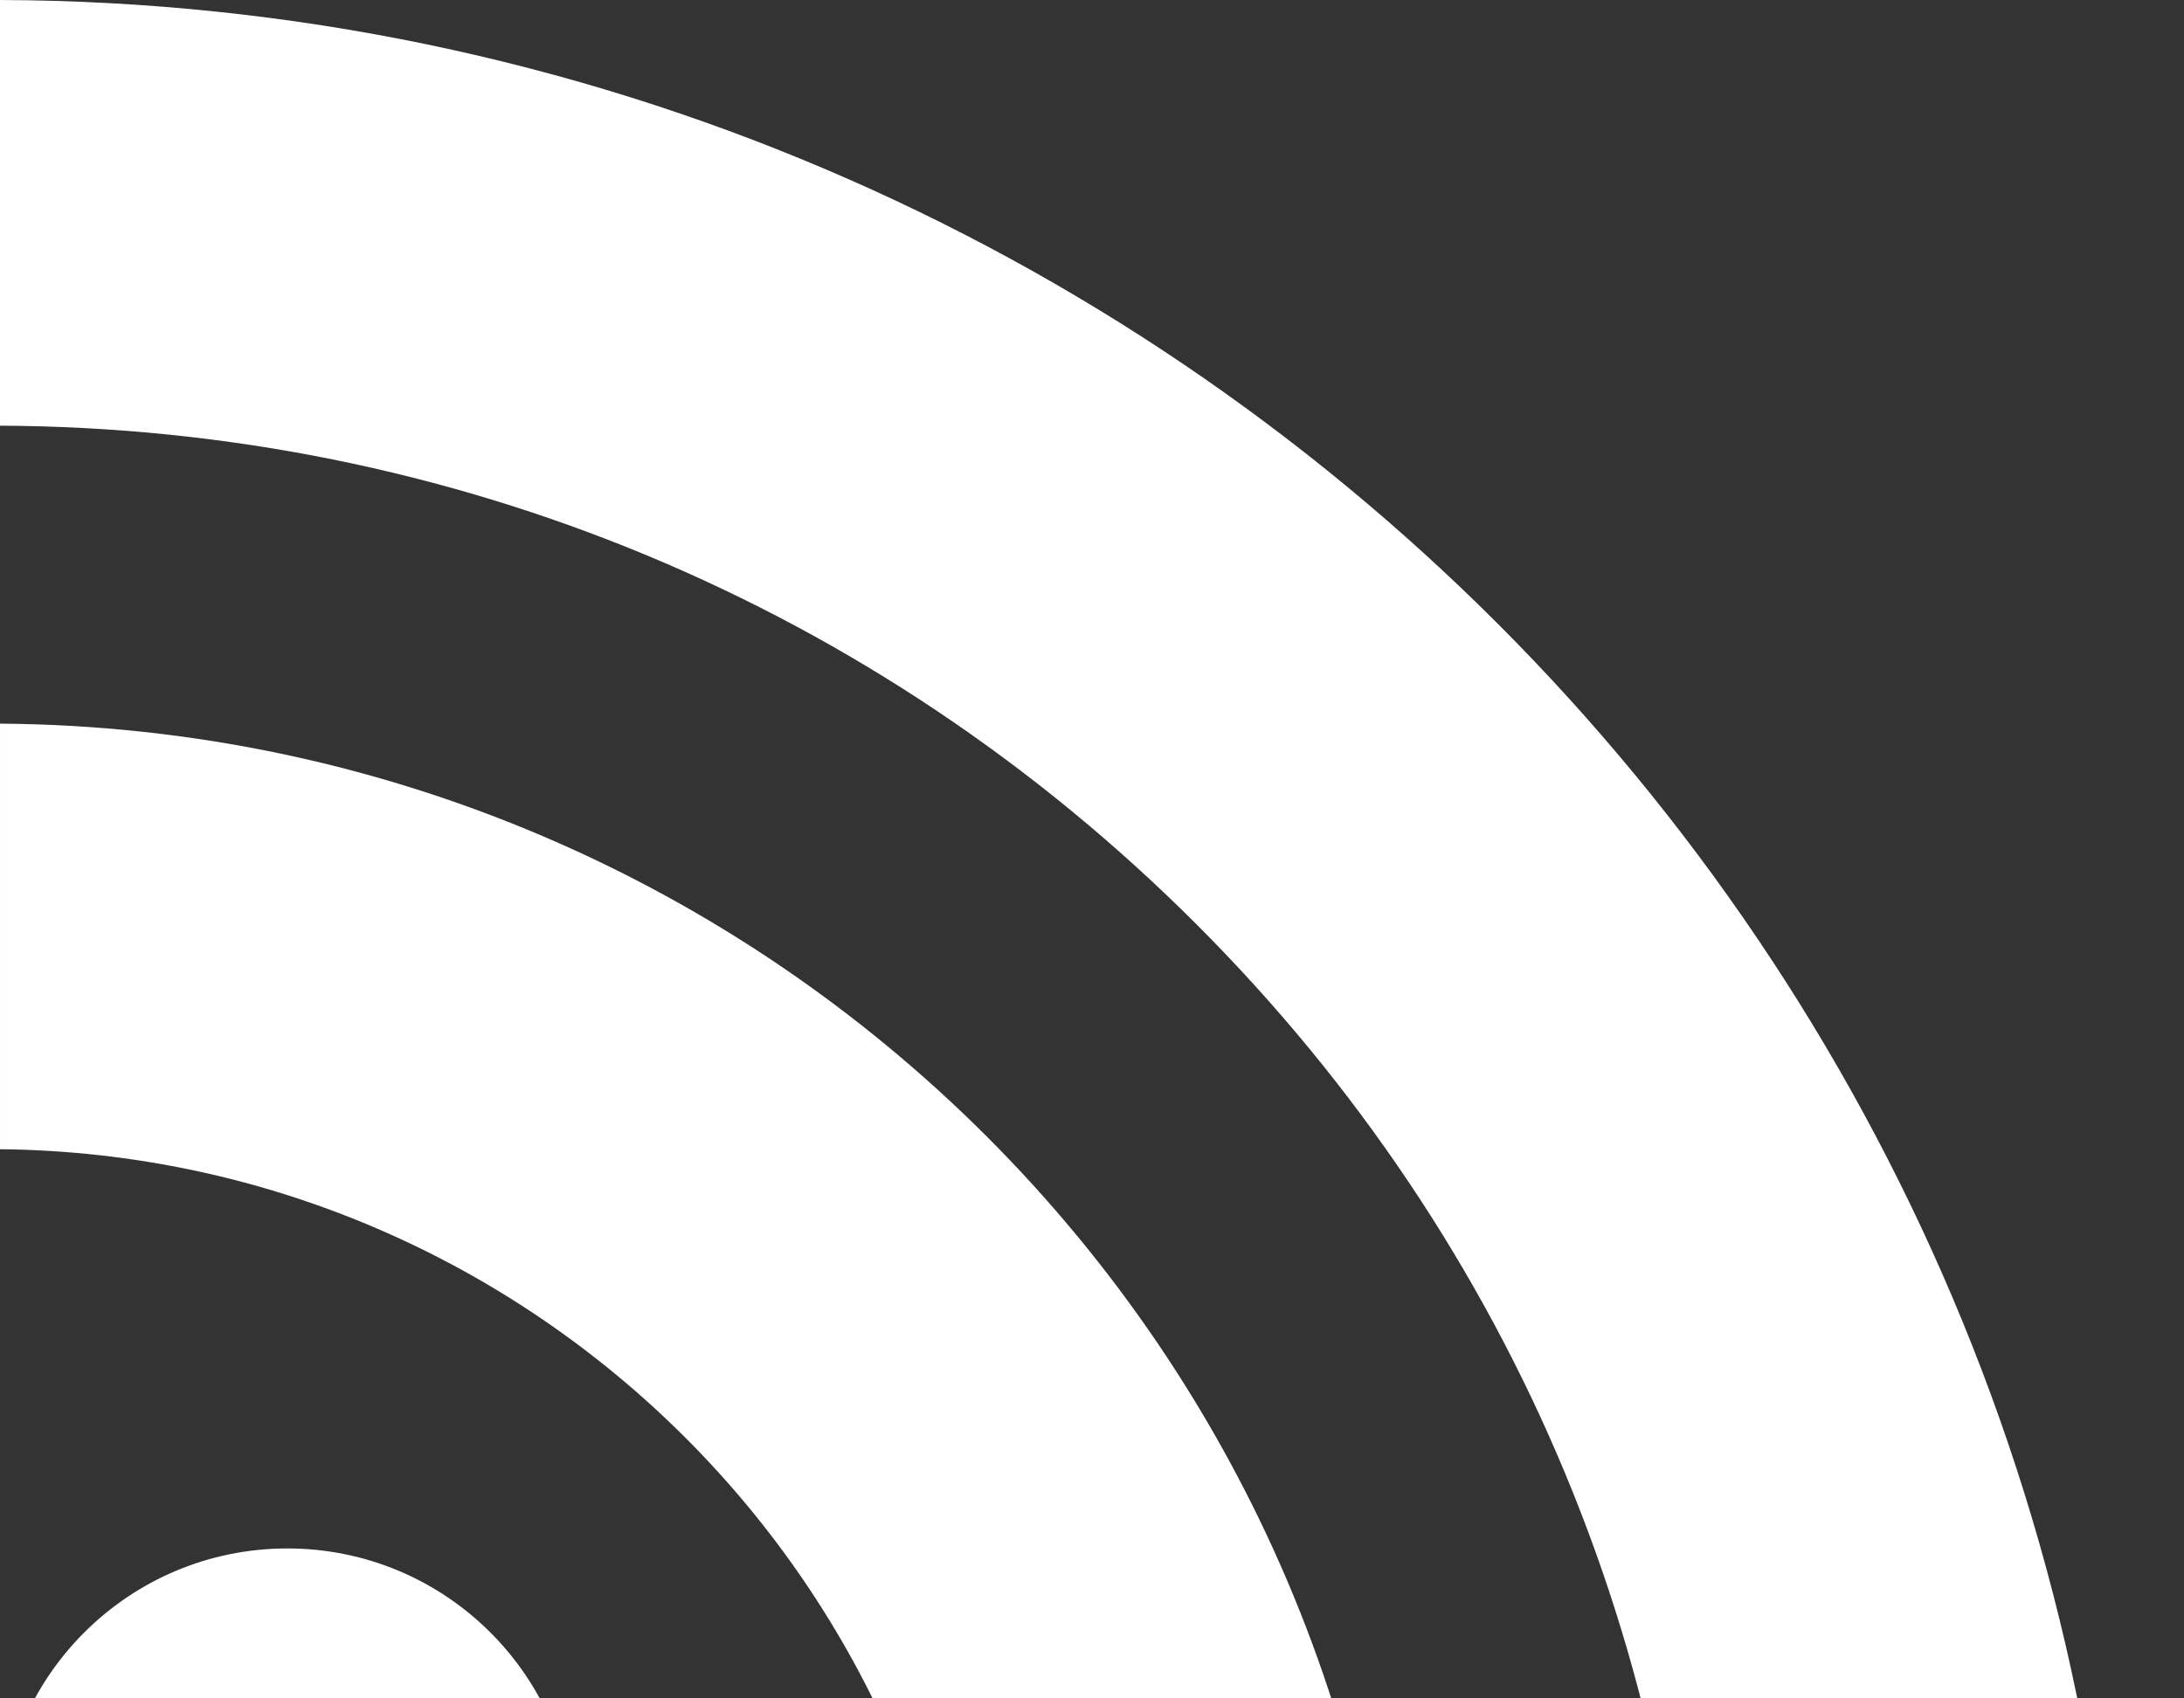 <?xml version="1.0" encoding="UTF-8" standalone="no"?>
<svg width="18px" height="14px" version="1.1" xmlns="http://www.w3.org/2000/svg" xmlns:xlink="http://www.w3.org/1999/xlink" xmlns:sketch="http://www.bohemiancoding.com/sketch/ns">
    <rect width="100%" height="100%" fill="#333333" stroke="none"/>
    <!-- Generator: Sketch 3.4.3 (16044) - http://www.bohemiancoding.com/sketch -->
    <title>rss-square-rounded-icon-path + rss-square-rounded-icon-path + rss-square-rounded-icon-path</title>
    <desc>Created with Sketch.</desc>
    <defs></defs>
    <g id="Page-1" stroke="none" stroke-width="1" fill="none" fill-rule="evenodd" sketch:type="MSPage">
        <g id="rss-square-rounded-icon-path-+-rss-square-rounded-icon-path-+-rss-square-rounded-icon-path" sketch:type="MSLayerGroup" fill="#FFFFFF">
            <path d="M2.368,17.5 C1.06,17.5 6.0679612e-05,16.44 6.0679612e-05,15.132 C6.0679612e-05,13.824 1.06,12.764 2.368,12.764 C3.676,12.764 4.736,13.824 4.736,15.132 C4.736,16.44 3.676,17.5 2.368,17.5 L2.368,17.5 Z" id="rss-square-rounded-icon-path" sketch:type="MSShapeGroup"></path>
            <path d="M8.027,17.5 C7.982,13.094 4.406,9.518 6.0679612e-05,9.473 L6.0679612e-05,5.965 C6.351,6.01 11.49,11.149 11.535,17.5 L8.027,17.5 L8.027,17.5 Z" id="rss-square-rounded-icon-path" sketch:type="MSShapeGroup"></path>
            <path d="M13.97,17.5 C13.959,13.767 12.501,10.259 9.86,7.618 C7.224,4.982 3.725,3.525 0,3.509 L0,0 C9.645,0.034 17.456,7.852 17.478,17.5 L13.97,17.5 L13.97,17.5 Z" id="rss-square-rounded-icon-path" sketch:type="MSShapeGroup"></path>
        </g>
    </g>
</svg>